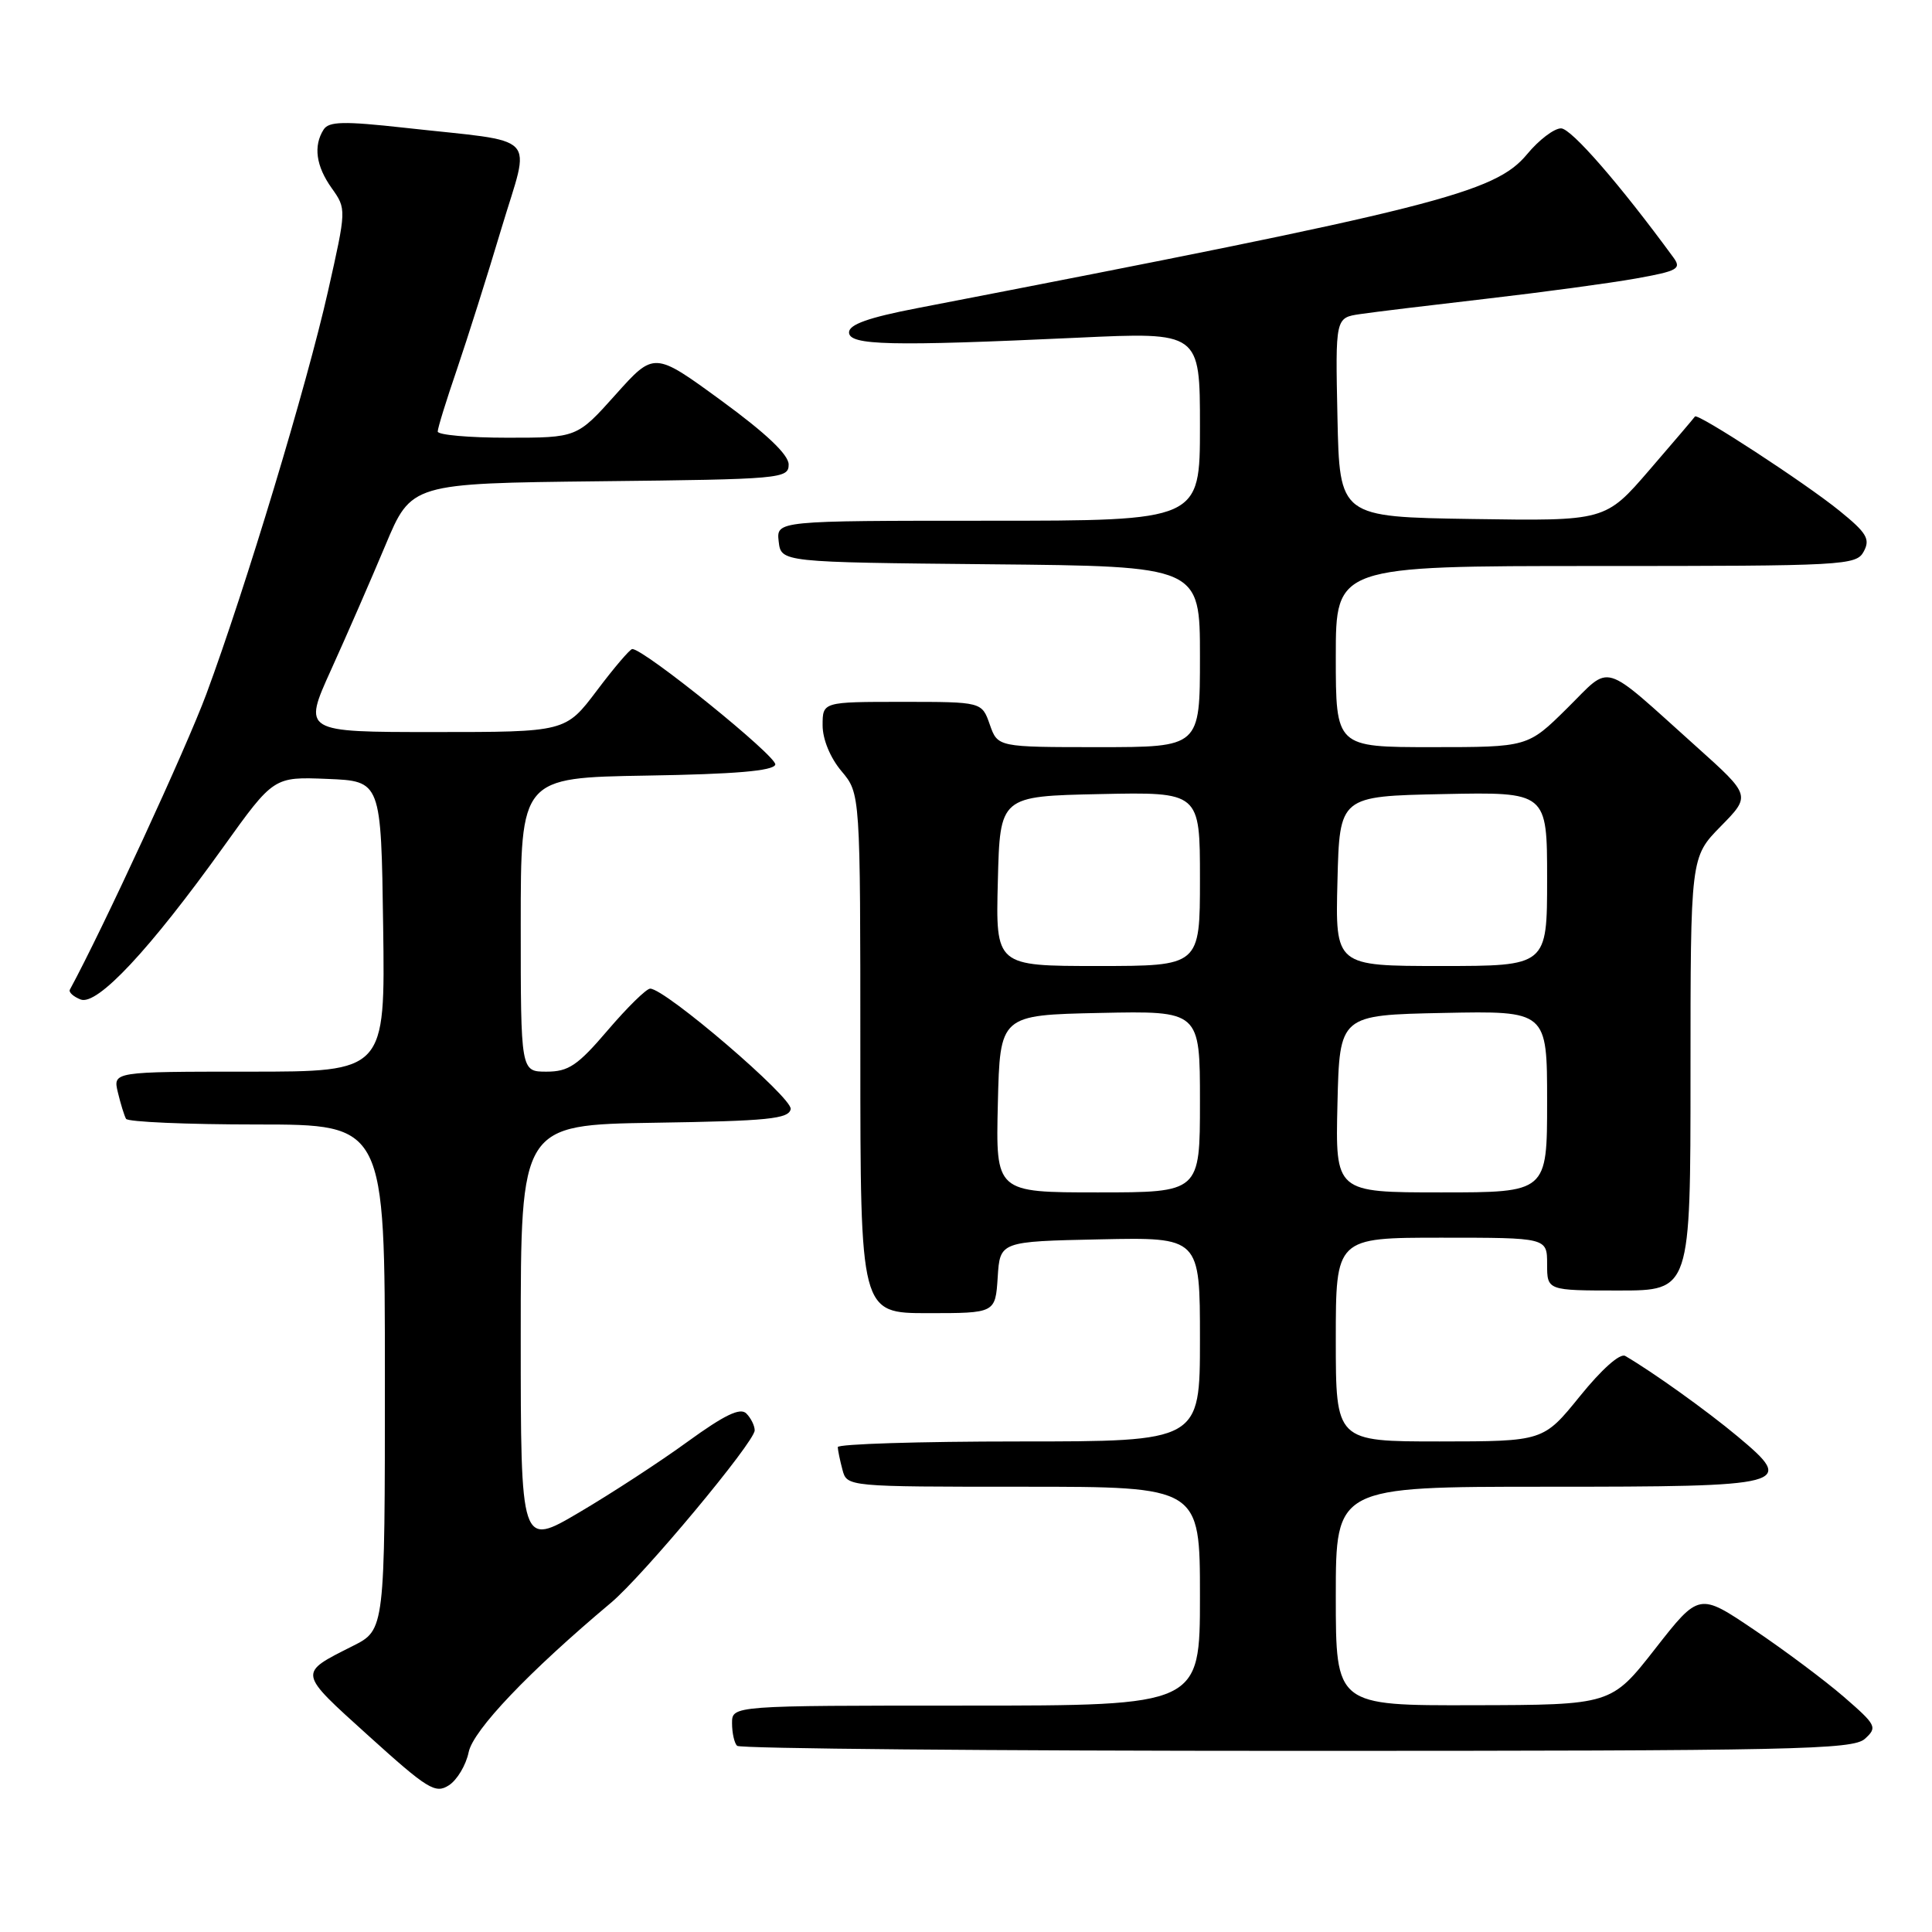 <?xml version="1.0" encoding="UTF-8" standalone="no"?>
<!DOCTYPE svg PUBLIC "-//W3C//DTD SVG 1.1//EN" "http://www.w3.org/Graphics/SVG/1.1/DTD/svg11.dtd" >
<svg xmlns="http://www.w3.org/2000/svg" xmlns:xlink="http://www.w3.org/1999/xlink" version="1.1" viewBox="0 0 256 256">
 <g >
 <path fill="currentColor"
d=" M 62.10 232.17 C 62.70 229.25 70.06 221.52 80.94 212.39 C 85.21 208.81 100.00 191.07 100.00 189.53 C 100.00 188.91 99.50 187.90 98.89 187.29 C 98.08 186.48 96.00 187.49 91.14 191.01 C 87.49 193.67 81.01 197.89 76.75 200.40 C 69.00 204.97 69.00 204.97 69.00 177.01 C 69.00 149.05 69.00 149.05 86.74 148.77 C 101.76 148.54 104.52 148.26 104.77 146.96 C 105.05 145.49 88.15 131.00 86.15 131.00 C 85.65 131.00 83.13 133.47 80.54 136.50 C 76.55 141.18 75.34 142.00 72.42 142.00 C 69.00 142.00 69.00 142.00 69.00 122.52 C 69.00 103.05 69.00 103.05 85.67 102.77 C 97.41 102.58 102.45 102.15 102.73 101.32 C 103.06 100.31 85.36 86.00 83.78 86.00 C 83.48 86.00 81.37 88.47 79.09 91.50 C 74.94 97.00 74.94 97.00 57.53 97.00 C 40.13 97.00 40.13 97.00 43.87 88.75 C 45.93 84.21 49.16 76.80 51.06 72.27 C 54.50 64.05 54.50 64.05 79.50 63.77 C 103.52 63.51 104.50 63.42 104.50 61.55 C 104.50 60.25 101.53 57.43 95.59 53.09 C 86.68 46.58 86.68 46.58 81.57 52.29 C 76.46 58.00 76.46 58.00 67.23 58.00 C 62.15 58.00 58.00 57.63 58.00 57.18 C 58.00 56.72 59.15 53.01 60.55 48.93 C 61.94 44.84 64.60 36.45 66.44 30.28 C 70.30 17.38 71.82 18.96 53.61 16.93 C 45.55 16.04 43.57 16.08 42.88 17.17 C 41.50 19.34 41.87 22.01 43.96 24.94 C 45.91 27.69 45.91 27.72 43.46 38.60 C 40.65 51.07 32.54 77.93 27.34 91.97 C 24.69 99.12 13.60 123.14 9.26 131.13 C 9.07 131.47 9.72 132.06 10.69 132.44 C 12.89 133.28 19.85 125.83 29.61 112.21 C 36.27 102.92 36.27 102.92 43.38 103.21 C 50.50 103.50 50.50 103.50 50.77 122.75 C 51.04 142.00 51.04 142.00 33.00 142.00 C 14.96 142.00 14.96 142.00 15.62 144.75 C 15.98 146.26 16.47 147.84 16.70 148.25 C 16.93 148.66 24.74 149.00 34.06 149.00 C 51.00 149.00 51.00 149.00 51.00 182.48 C 51.00 215.96 51.00 215.96 46.75 218.10 C 39.46 221.78 39.41 221.48 48.82 229.99 C 56.66 237.08 57.69 237.72 59.48 236.56 C 60.57 235.86 61.75 233.88 62.10 232.17 Z  M 247.11 230.40 C 248.79 228.88 248.63 228.58 244.33 224.85 C 241.82 222.68 236.48 218.68 232.45 215.97 C 225.14 211.03 225.14 211.03 219.32 218.47 C 213.50 225.91 213.50 225.91 195.25 225.95 C 177.00 226.00 177.00 226.00 177.00 211.50 C 177.00 197.00 177.00 197.00 204.88 197.00 C 237.23 197.00 237.98 196.80 230.25 190.34 C 226.12 186.89 218.97 181.78 215.35 179.67 C 214.66 179.27 212.21 181.46 209.35 185.00 C 204.50 190.99 204.50 190.99 190.75 191.00 C 177.00 191.00 177.00 191.00 177.00 177.50 C 177.00 164.00 177.00 164.00 191.00 164.00 C 205.00 164.00 205.00 164.00 205.00 167.50 C 205.00 171.00 205.00 171.00 214.50 171.00 C 224.00 171.00 224.00 171.00 224.00 142.29 C 224.00 113.58 224.00 113.58 228.00 109.50 C 232.01 105.42 232.01 105.42 224.81 98.96 C 211.95 87.43 213.65 87.93 207.64 93.86 C 202.44 99.00 202.44 99.00 189.72 99.00 C 177.00 99.00 177.00 99.00 177.00 87.00 C 177.00 75.00 177.00 75.00 211.46 75.00 C 244.51 75.00 245.97 74.92 246.96 73.07 C 247.84 71.43 247.35 70.61 243.75 67.69 C 239.18 63.98 224.91 54.68 224.59 55.19 C 224.49 55.36 221.77 58.55 218.56 62.27 C 212.72 69.04 212.72 69.04 195.11 68.77 C 177.50 68.50 177.50 68.50 177.22 55.30 C 176.94 42.10 176.94 42.10 180.22 41.62 C 182.02 41.35 189.57 40.44 197.00 39.58 C 204.43 38.72 213.31 37.52 216.73 36.91 C 222.32 35.91 222.84 35.62 221.73 34.11 C 214.64 24.42 208.19 17.01 206.85 17.01 C 205.94 17.00 203.91 18.54 202.35 20.43 C 198.08 25.58 190.33 27.53 121.50 40.84 C 115.07 42.08 112.50 43.00 112.50 44.04 C 112.50 45.77 117.93 45.90 142.75 44.75 C 159.00 43.99 159.00 43.99 159.00 56.50 C 159.00 69.00 159.00 69.00 130.93 69.00 C 102.87 69.00 102.87 69.00 103.18 71.75 C 103.50 74.50 103.50 74.50 131.25 74.77 C 159.00 75.03 159.00 75.03 159.00 87.02 C 159.00 99.00 159.00 99.00 145.60 99.00 C 132.20 99.00 132.20 99.00 131.15 96.00 C 130.10 93.00 130.10 93.00 119.55 93.00 C 109.00 93.00 109.00 93.00 109.00 96.11 C 109.00 97.96 110.01 100.41 111.50 102.18 C 114.00 105.15 114.00 105.15 114.00 139.58 C 114.00 174.00 114.00 174.00 122.95 174.00 C 131.89 174.00 131.89 174.00 132.20 169.25 C 132.50 164.50 132.50 164.50 145.75 164.22 C 159.00 163.94 159.00 163.94 159.00 177.47 C 159.00 191.00 159.00 191.00 135.00 191.00 C 121.80 191.00 111.01 191.34 111.01 191.75 C 111.02 192.16 111.30 193.51 111.63 194.75 C 112.23 197.00 112.23 197.00 135.62 197.00 C 159.00 197.00 159.00 197.00 159.00 211.50 C 159.00 226.00 159.00 226.00 128.00 226.00 C 97.00 226.00 97.00 226.00 97.00 228.33 C 97.00 229.62 97.30 230.97 97.67 231.33 C 98.03 231.70 131.41 232.00 171.84 232.00 C 237.86 232.00 245.52 231.84 247.11 230.40 Z  M 132.22 146.25 C 132.50 134.50 132.50 134.50 145.75 134.22 C 159.00 133.94 159.00 133.94 159.00 145.97 C 159.00 158.00 159.00 158.00 145.47 158.00 C 131.94 158.00 131.94 158.00 132.22 146.25 Z  M 177.22 146.25 C 177.50 134.50 177.50 134.50 191.25 134.22 C 205.00 133.94 205.00 133.94 205.00 145.97 C 205.00 158.00 205.00 158.00 190.97 158.00 C 176.94 158.00 176.94 158.00 177.22 146.25 Z  M 132.22 116.75 C 132.50 105.50 132.50 105.50 145.75 105.22 C 159.00 104.94 159.00 104.94 159.00 116.47 C 159.00 128.00 159.00 128.00 145.47 128.00 C 131.93 128.00 131.93 128.00 132.22 116.75 Z  M 177.22 116.75 C 177.50 105.50 177.50 105.50 191.25 105.22 C 205.00 104.94 205.00 104.94 205.00 116.47 C 205.00 128.00 205.00 128.00 190.97 128.00 C 176.93 128.00 176.93 128.00 177.22 116.75 Z "/>
</g>
</svg>